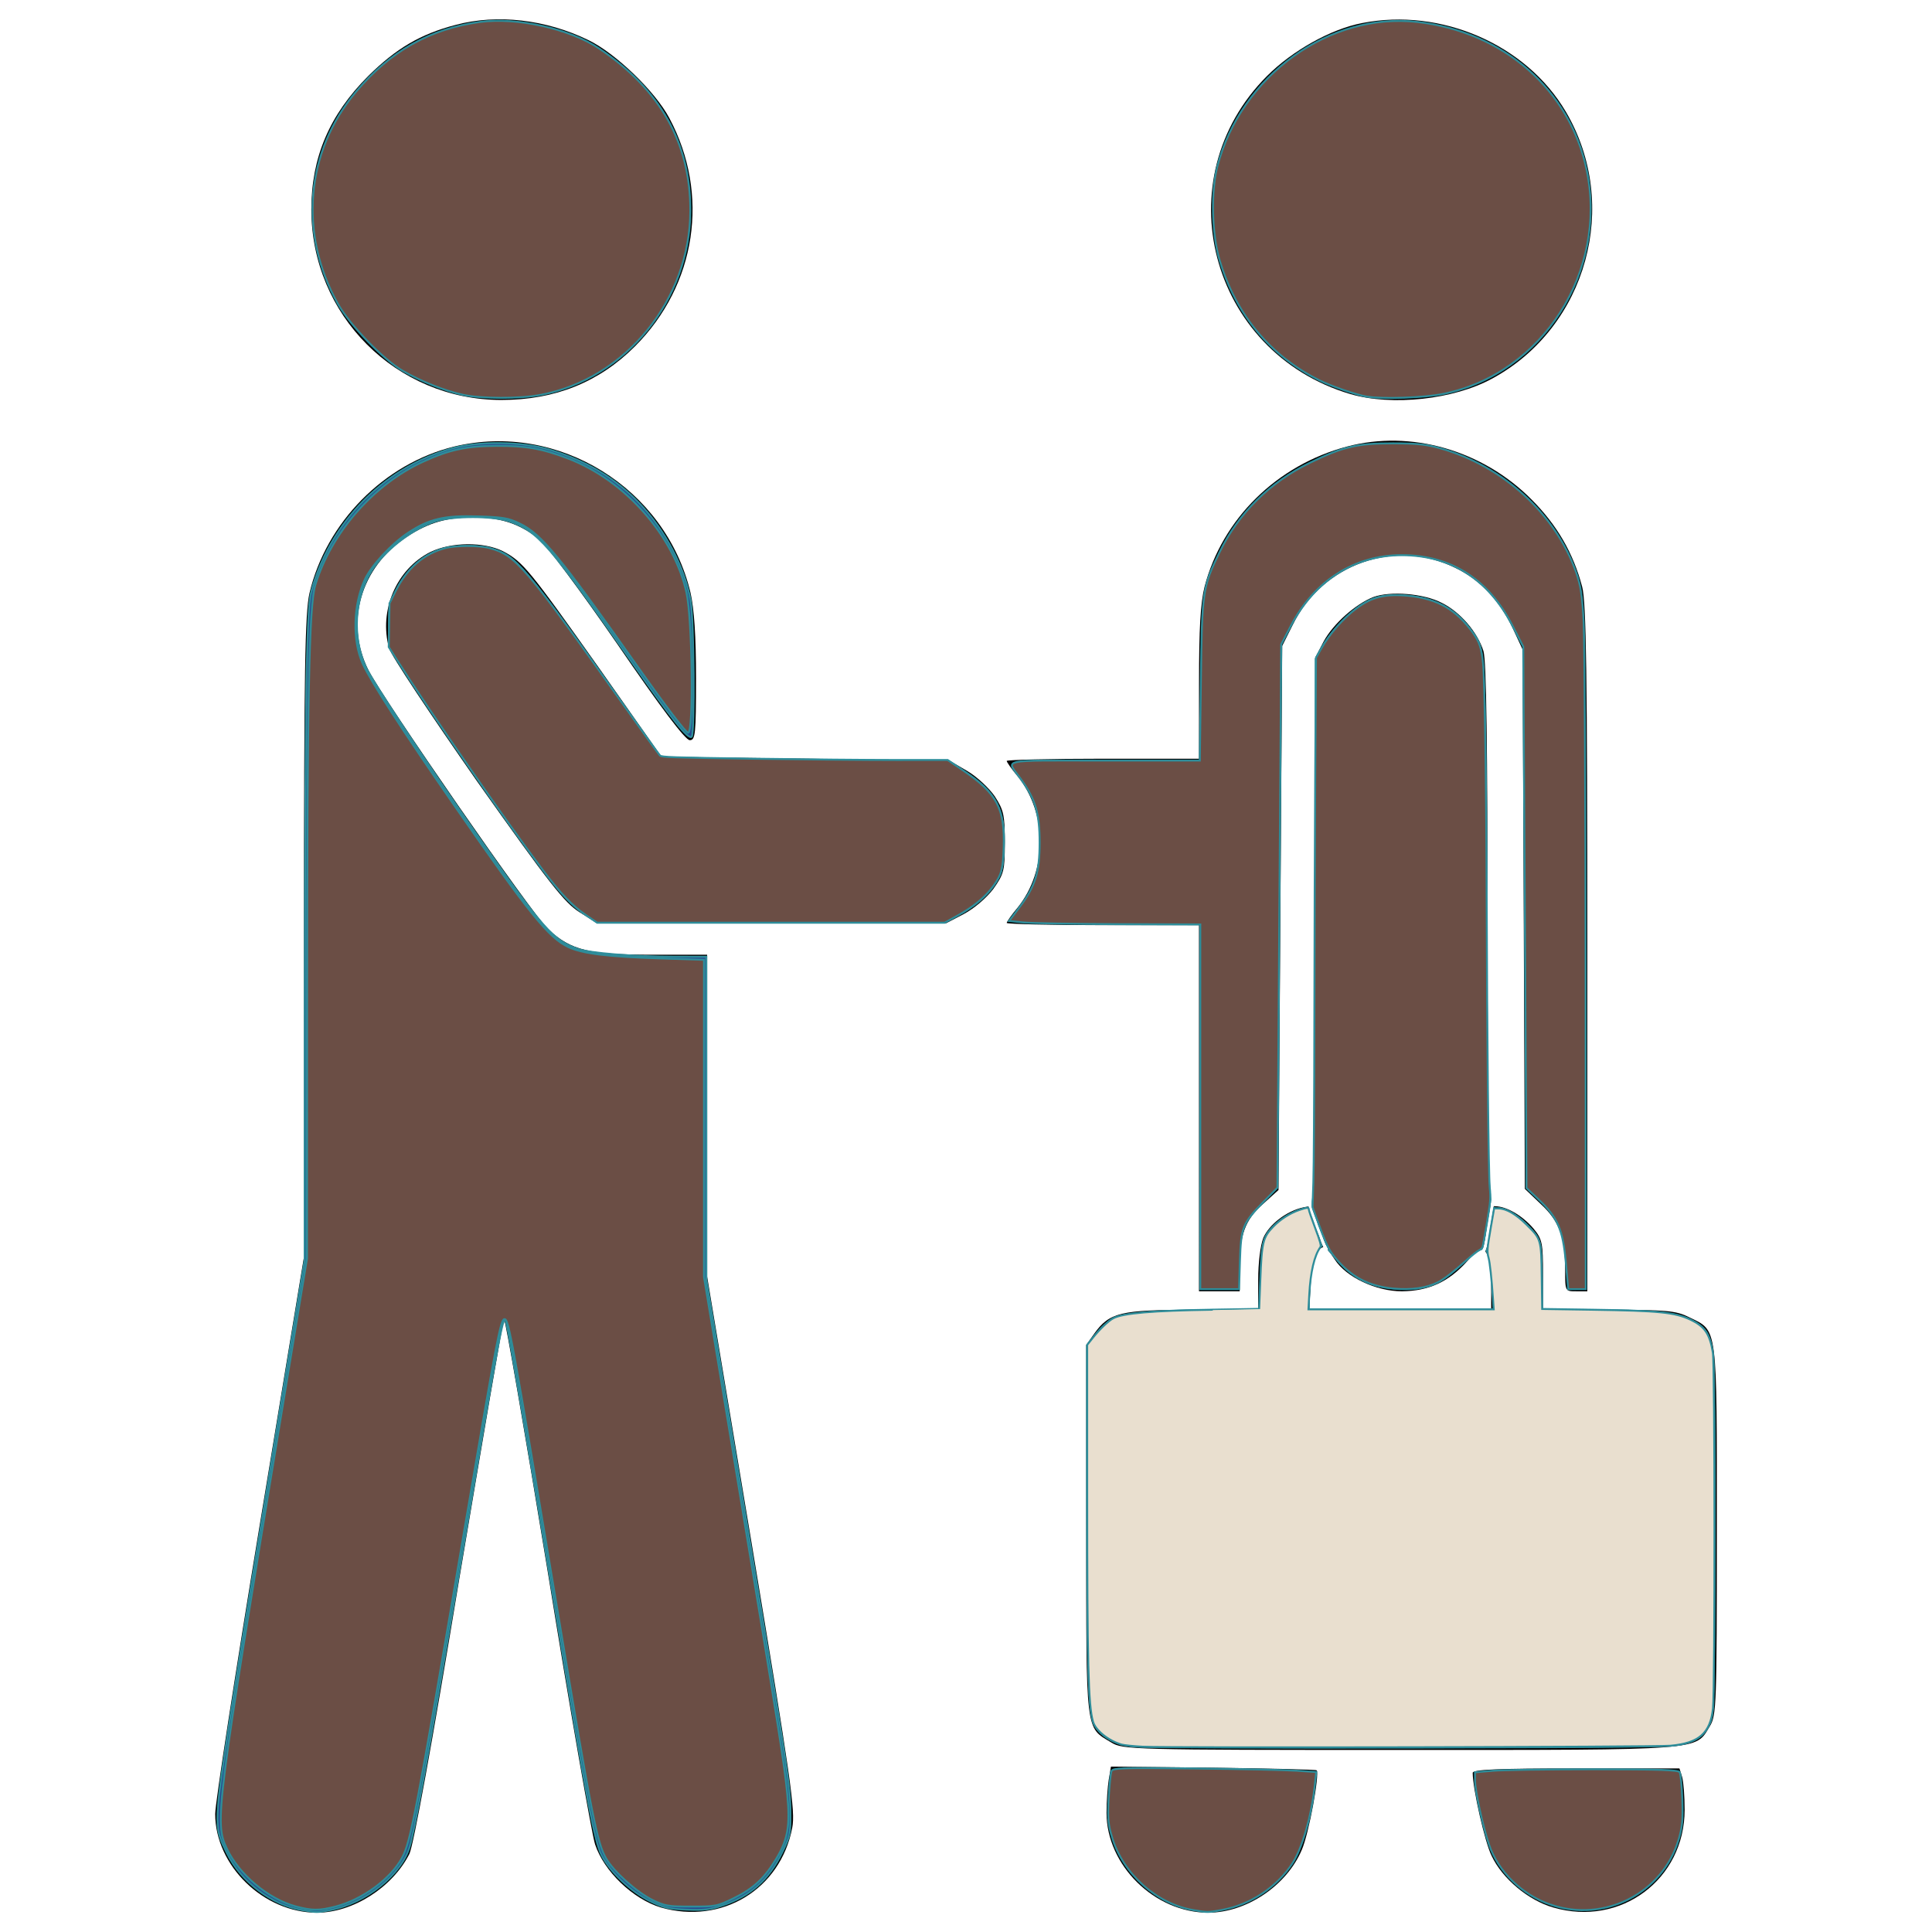<?xml version="1.0" encoding="UTF-8" standalone="no"?>
<!-- Svg Vector Icons : http://www.onlinewebfonts.com/icon -->

<svg
   version="1.1"
   x="0px"
   y="0px"
   viewBox="0 0 1000 1000"
   enable-background="new 0 0 1000 1000"
   xml:space="preserve"
   id="svg24"
   sodipodi:docname="desclaimer.svg"
   inkscape:version="1.2 (dc2aedaf03, 2022-05-15)"
   inkscape:export-filename="4b16f5577ef239bcd4dfe897ae77c3de.svg"
   inkscape:export-xdpi="96"
   inkscape:export-ydpi="96"
   xmlns:inkscape="http://www.inkscape.org/namespaces/inkscape"
   xmlns:sodipodi="http://sodipodi.sourceforge.net/DTD/sodipodi-0.dtd"
   xmlns="http://www.w3.org/2000/svg"
   xmlns:svg="http://www.w3.org/2000/svg"><defs
   id="defs28"><clipPath
     clipPathUnits="userSpaceOnUse"
     id="clipPath2218"><path
       id="path2220"
       style="fill:#ff0000;fill-opacity:1;fill-rule:nonzero;stroke:none"
       d="M 562.236,307.807 V 905.045 H 887.996 V 307.807 Z m 210.861,311.92 c 0.511,0.016 0.934,0.591 0.66,1.551 -0.434,1.521 -0.565,3.101 -0.803,4.658 -0.323,2.04 -0.679,4.074 -1.049,6.105 -0.391,2.407 -0.826,4.802 -1.111,7.225 -0.361,2.401 -0.78,4.804 -1.467,7.135 -0.356,1.031 -0.788,2.03 -1.238,3.021 -0.734,1.615 -2.367,0.872 -1.631,-0.742 0.418,-0.916 0.815,-1.839 1.15,-2.789 0.668,-2.23 1.049,-4.536 1.406,-6.834 0.291,-2.46 0.729,-4.892 1.127,-7.336 0.367,-2.015 0.721,-4.033 1.041,-6.057 0.251,-1.631 0.387,-3.287 0.85,-4.879 0.216,-0.745 0.667,-1.071 1.064,-1.059 z m -94.996,0.574 c 0.449,6e-5 0.869,0.443 0.811,1.328 -0.108,1.637 0.171,3.214 0.621,4.779 0.638,1.802 1.337,3.58 1.992,5.375 0.587,1.714 1.141,3.424 1.865,5.086 0.763,1.635 1.331,3.342 1.916,5.045 0.506,1.389 1.131,2.714 1.865,3.994 0.882,1.539 -0.673,2.432 -1.555,0.893 -0.79,-1.378 -1.463,-2.807 -2.006,-4.303 -0.569,-1.658 -1.119,-3.321 -1.863,-4.912 -0.739,-1.696 -1.31,-3.44 -1.906,-5.189 -0.669,-1.836 -1.387,-3.653 -2.031,-5.498 -0.489,-1.725 -0.801,-3.467 -0.689,-5.27 0.055,-0.885 0.532,-1.328 0.98,-1.328 z" /></clipPath><clipPath
     clipPathUnits="userSpaceOnUse"
     id="clipPath2234"><path
       id="path2236"
       style="fill:#ff0000;fill-opacity:1;fill-rule:nonzero;stroke:none"
       d="M 521.354,228.969 V 667.764 H 821.289 V 228.969 Z m 251.744,390.758 c 0.511,0.016 0.934,0.591 0.66,1.551 -0.434,1.521 -0.565,3.101 -0.803,4.658 -0.323,2.04 -0.679,4.074 -1.049,6.105 -0.391,2.407 -0.826,4.802 -1.111,7.225 -0.361,2.401 -0.78,4.804 -1.467,7.135 -0.356,1.031 -0.788,2.03 -1.238,3.021 -0.734,1.615 -2.367,0.872 -1.631,-0.742 0.418,-0.916 0.815,-1.839 1.15,-2.789 0.668,-2.23 1.049,-4.536 1.406,-6.834 0.291,-2.46 0.729,-4.892 1.127,-7.336 0.367,-2.015 0.721,-4.033 1.041,-6.057 0.251,-1.631 0.387,-3.287 0.85,-4.879 0.216,-0.745 0.667,-1.071 1.064,-1.059 z m -94.996,0.574 c 0.449,6e-5 0.869,0.443 0.811,1.328 -0.108,1.637 0.171,3.214 0.621,4.779 0.638,1.802 1.337,3.58 1.992,5.375 0.587,1.714 1.141,3.424 1.865,5.086 0.763,1.635 1.331,3.342 1.916,5.045 0.506,1.389 1.131,2.714 1.865,3.994 0.882,1.539 -0.673,2.432 -1.555,0.893 -0.79,-1.378 -1.463,-2.807 -2.006,-4.303 -0.569,-1.658 -1.119,-3.321 -1.863,-4.912 -0.739,-1.696 -1.31,-3.44 -1.906,-5.189 -0.669,-1.836 -1.387,-3.653 -2.031,-5.498 -0.489,-1.725 -0.801,-3.467 -0.689,-5.27 0.055,-0.885 0.532,-1.328 0.98,-1.328 z" /></clipPath><clipPath
     clipPathUnits="userSpaceOnUse"
     id="clipPath2256"><path
       id="path2258"
       style="fill:#ff0000;fill-opacity:1;fill-rule:nonzero;stroke:none"
       d="M 111.391,10.002 V 990.01 H 888.633 V 10.002 Z M 773.098,619.727 c 0.511,0.016 0.934,0.591 0.66,1.551 -0.434,1.521 -0.565,3.101 -0.803,4.658 -0.323,2.04 -0.679,4.074 -1.049,6.105 -0.391,2.407 -0.826,4.802 -1.111,7.225 -0.361,2.401 -0.78,4.804 -1.467,7.135 -0.356,1.031 -0.788,2.03 -1.238,3.021 -0.734,1.615 -2.367,0.872 -1.631,-0.742 0.418,-0.916 0.815,-1.839 1.15,-2.789 0.668,-2.23 1.049,-4.536 1.406,-6.834 0.291,-2.46 0.729,-4.892 1.127,-7.336 0.367,-2.015 0.721,-4.033 1.041,-6.057 0.251,-1.631 0.387,-3.287 0.85,-4.879 0.216,-0.745 0.667,-1.071 1.064,-1.059 z m -94.996,0.574 c 0.449,6e-5 0.869,0.443 0.811,1.328 -0.108,1.637 0.171,3.214 0.621,4.779 0.638,1.802 1.337,3.58 1.992,5.375 0.587,1.714 1.141,3.424 1.865,5.086 0.763,1.635 1.331,3.342 1.916,5.045 0.506,1.389 1.131,2.714 1.865,3.994 0.882,1.539 -0.673,2.432 -1.555,0.893 -0.79,-1.378 -1.463,-2.807 -2.006,-4.303 -0.569,-1.658 -1.119,-3.321 -1.863,-4.912 -0.739,-1.696 -1.31,-3.44 -1.906,-5.189 -0.669,-1.836 -1.387,-3.653 -2.031,-5.498 -0.489,-1.725 -0.801,-3.467 -0.689,-5.27 0.055,-0.885 0.532,-1.328 0.98,-1.328 z" /></clipPath></defs><sodipodi:namedview
   id="namedview26"
   pagecolor="#ffffff"
   bordercolor="#000000"
   borderopacity="0.25"
   inkscape:showpageshadow="2"
   inkscape:pageopacity="0.0"
   inkscape:pagecheckerboard="0"
   inkscape:deskcolor="#d1d1d1"
   showgrid="false"
   inkscape:zoom="0.59184838"
   inkscape:cx="946.18828"
   inkscape:cy="557.57524"
   inkscape:window-width="1920"
   inkscape:window-height="1017"
   inkscape:window-x="-8"
   inkscape:window-y="-8"
   inkscape:window-maximized="1"
   inkscape:current-layer="svg24" />
<g
   id="g22"
   clip-path="url(#clipPath2256)"><g
     transform="translate(0,512) scale(0.1,-0.1)"
     id="g20"><path
       d="M2358.1,4991c-183.8-47.9-308.2-122.5-451.8-264.2c-201-201-294.8-421.2-294.8-691.1c0-547.5,438.4-985.9,984-985.9c277.6,0,505.4,91.9,691.1,277.6c317.8,317.8,388.6,786.8,178,1181.2c-72.7,137.8-279.5,336.9-419.2,403.9C2825.2,5019.7,2572.6,5048.4,2358.1,4991z"
       id="path4" /><path
       d="M7050.3,5000.6c-160.8-30.6-359.9-141.7-492-273.8c-532.2-532.2-298.7-1430,430.7-1646.4c216.3-63.2,536-28.7,735.1,80.4c490.1,266.1,664.3,897.9,381,1380.3C7900.3,4889.5,7460,5081,7050.3,5000.6z"
       id="path6" /><path
       d="M2350.5,2808.6c-361.8-88.1-662.4-392.4-748.5-758.1c-23-101.5-28.7-384.8-28.7-1778.5v-1657.8l-229.7-1391.8c-126.4-765.8-229.7-1435.8-229.7-1491.3c0-268,250.8-511.2,526.5-511.2c185.7,0,390.5,130.2,478.6,304.4c21.1,42.1,118.7,576.2,256.5,1412.8c124.4,738.9,227.8,1349.6,233.6,1353.5c5.7,5.7,107.2-582,225.9-1305.6c116.8-723.6,227.8-1357.3,245-1410.9c45.9-139.7,195.3-283.3,340.8-327.3c315.9-90,618.3,93.8,679.6,411.6c17.2,88.1-5.7,245-210.6,1477.9l-229.7,1376.4v832.8v832.8h-283.3c-329.3,0-419.3,23-537.9,130.2c-80.4,72.8-855.7,1192.7-932.3,1343.9c-122.5,245-40.2,530.3,197.2,687.3c114.9,76.6,216.3,105.3,361.8,101.5c130.2-1.9,222.1-32.6,321.6-109.1c36.4-26.8,220.2-273.8,407.8-545.6c224-327.4,352.2-497.7,375.2-497.7c28.7,0,32.5,28.7,32.5,321.6c0,216.3-9.6,358-28.7,442.2C3445.5,2594.2,2888.4,2938.8,2350.5,2808.6z"
       id="path8" /><path
       d="M6971.8,2808.6c-361.8-95.7-645.1-373.3-737-725.5c-21.1-84.2-28.7-214.4-28.7-501.6v-388.6h-497.7c-273.8,0-497.7-5.7-497.7-11.5c0-5.7,24.9-42.1,57.4-80.4c153.2-191.4,153.2-486.3,0-677.7c-32.5-38.3-57.4-74.7-57.4-80.4s224-11.5,497.7-11.5H6206v-947.6v-947.6h105.3h105.3v120.6c0,172.3,26.8,247,120.6,331.2l80.4,72.7l9.6,1409l9.6,1407.1l53.6,107.2c155.1,317.8,530.3,449.9,842.3,296.7c128.3-61.3,229.7-170.4,298.7-315.9l49.8-107.2l5.7-1395.6l5.7-1395.6l82.3-78.5c95.7-88.1,126.3-172.3,126.3-340.8c0-111,0-111,57.4-111h57.4V212.7c0,1416.6-5.7,1793.8-26.8,1870.4c-45.9,174.2-130.2,319.7-262.3,451.8C7674.4,2789.5,7303,2896.7,6971.8,2808.6z"
       id="path10" /><path
       d="M2228,2263c-176.1-88.1-268-302.5-214.4-497.7c9.6-36.4,216.3-346.5,455.6-689.2c375.2-530.3,451.8-627.9,530.3-677.7l91.9-57.4H3993h903.6l91.9,47.9c53.6,28.7,116.8,82.3,153.2,130.2c55.5,78.5,59.3,95.7,59.3,241.2c0,139.8-5.7,166.6-51.7,237.4c-28.7,42.1-93.8,103.4-143.6,132.1l-91.9,53.6l-744.7,9.6l-744.7,9.6l-323.5,459.4c-358,505.4-394.4,551.3-497.7,605C2503.6,2316.6,2335.2,2314.7,2228,2263z"
       id="path12" /><path
       d="M7107.7,2029.5c-91.9-36.4-206.7-137.8-256.5-229.7l-42.1-80.4l-5.7-1418.6l-5.7-1420.5l-51.7-9.6c-88.1-19.2-176.1-88.1-206.8-157c-15.3-38.3-26.8-128.3-26.8-220.2v-153.1h-336.9c-375.2,0-432.6-13.4-511.1-122.5l-42.1-59.3v-957.2c0-1066.3-5.7-1018.5,130.2-1100.8c59.4-36.4,107.2-38.3,1493.2-38.3c1587,0,1527.7-3.8,1604.2,122.5c34.5,55.5,36.4,112.9,36.4,1012.7c0,1075.9,5.7,1031.8-143.6,1104.6c-68.9,34.5-118.7,38.3-417.3,38.3h-338.8v180c0,166.6-3.8,185.7-49.8,241.2c-57.4,67-139.7,114.9-199.1,114.9c-38.3,0-38.3,1.9-38.3,1399.4c0,993.6-5.7,1422.4-21.1,1474.1c-30.6,97.6-118.7,201-214.4,248.9C7370,2048.6,7195.8,2062,7107.7,2029.5z M6908.6-1399.2c59.4-91.9,214.4-164.6,348.4-164.6c137.8,1.9,239.3,47.9,335,153.1c70.8,78.5,76.6,80.4,99.5,47.9c17.2-23,26.8-86.1,26.8-166.6v-130.2h-470.9h-470.9l7.7,132.1c5.7,116.8,34.5,193.3,70.8,193.3C6860.8-1334.1,6885.6-1362.8,6908.6-1399.2z"
       id="path14" /><path
       d="M5738.9-4090.8c-5.7-36.4-11.5-114.9-11.5-172.3c0-271.8,248.9-516.9,526.4-516.9c197.2,0,405.9,139.7,484.3,325.4c36.4,82.3,93.8,394.4,76.6,411.6c-3.8,3.8-245,9.6-536,13.4l-528.4,5.7L5738.9-4090.8z"
       id="path16" /><path
       d="M7622.7-4056.4c0-82.3,63.2-359.9,97.6-428.8c55.5-118.7,191.4-231.7,319.7-268c348.4-101.5,679.6,145.5,679.6,505.4c0,70.8-5.7,147.4-13.4,172.3l-13.4,42.1h-536C7743.3-4033.4,7622.7-4039.1,7622.7-4056.4z"
       id="path18" /></g></g>
<path
   style="fill:#274690;stroke:#2e8d9a;stroke-width:1;paint-order:markers fill stroke;fill-opacity:1"
   d="m 156.171,988.602 c -15.482,-2.603 -31.394,-14.632 -38.576,-29.164 -7.255,-14.679 -7.301,-13.741 4.368,-88.471 3.283,-21.027 12.669,-78.842 20.856,-128.476 l 14.886,-90.244 0.066,-136.16 c 0.036,-74.888 0.507,-152.02 1.045,-171.405 0.939,-33.811 1.111,-35.634 4.206,-44.803 11.074,-32.8 37.741,-58.357 70.63,-67.691 14.169,-4.021 36.499,-3.744 51.049,0.633 18.733,5.635 33.963,14.783 46.436,27.892 13.204,13.877 23.049,32.572 26.289,49.919 1.772,9.487 2.259,69.028 0.578,70.685 -1.734,1.709 -10.164,-8.826 -31.774,-39.708 -42.04,-60.077 -47.877,-66.766 -62.666,-71.809 -8.312,-2.834 -28.72,-2.889 -37.816,-0.102 -12.053,3.693 -27.126,15.401 -33.66,26.145 -8.673,14.262 -9.807,33.558 -2.887,49.165 3.145,7.094 29.642,47.101 57.548,86.89 34.443,49.11 39.379,54.71 52.22,59.24 6.313,2.227 28.487,4.018 50.193,4.054 l 16.428,0.027 v 83.588 83.588 l 19.031,114.441 c 23.37,140.534 24.427,147.505 24.51,161.633 0.063,10.673 -0.192,11.885 -4.269,20.311 -6.848,14.151 -16.349,22.566 -31.114,27.557 -6.136,2.074 -9.61,2.467 -18.435,2.088 -9.351,-0.402 -12,-1.022 -18.91,-4.424 -9.738,-4.794 -20.679,-15.155 -24.994,-23.669 -3.723,-7.347 -7.568,-27.754 -24.153,-128.194 -12.776,-77.369 -24.169,-144.023 -25.203,-147.447 -1.658,-5.487 -1.726,-5.121 -27.202,145.655 -13.535,80.107 -20.071,116.065 -22.802,125.448 -4.219,14.499 -22.823,29.37 -41.072,32.831 -7.07,1.341 -6.694,1.341 -14.808,-0.023 z"
   id="path935" /><path
   style="fill:#6b4e45;fill-opacity:1;stroke:#2e8d9a;stroke-width:1;paint-order:markers fill stroke"
   d="M 153.026,986.753 C 138.808,982.93 123.629,970.161 117.334,956.728 c -6.351,-13.554 -5.66,-18.984 29.667,-233.174 l 11.899,-72.145 0.046,-137.533 c 0.051,-151.489 1.028,-200.47 4.212,-211.007 8.135,-26.927 29.99,-51.991 55.67,-63.842 13.517,-6.238 22.427,-8.174 38.041,-8.264 15.337,-0.088 23.732,1.395 37.286,6.586 29.306,11.224 54.616,39.908 61.165,69.319 3.095,13.897 3.801,72.775 0.872,72.624 -1.226,-0.063 -11.439,-13.474 -26.812,-35.206 -40.101,-56.691 -49.199,-67.702 -60.365,-73.064 -6.004,-2.883 -8.458,-3.304 -21.704,-3.721 -17.467,-0.55 -25.215,1.287 -36.211,8.586 -8.522,5.657 -18.786,16.719 -22.148,23.87 -6.135,13.052 -6.628,31.915 -1.146,43.877 4.338,9.466 20.464,34.414 47.399,73.332 38.851,56.134 48.722,68.38 59.016,73.219 7.184,3.377 20.082,4.979 47.175,5.861 l 22.999,0.748 v 82.085 82.085 l 17.268,104.405 c 22.507,136.083 24.404,148.09 25.859,163.671 1.494,16.004 0.294,23.024 -5.624,32.894 -6.114,10.197 -11.862,15.567 -21.971,20.528 -8.675,4.257 -9.38,4.397 -22.103,4.397 -12.027,0 -13.73,-0.289 -20.069,-3.401 -8.223,-4.038 -20.137,-14.714 -24.069,-21.569 C 309.003,953.722 306.363,940.297 289.112,836.918 264.578,689.89 263.289,682.796 261.099,682.796 c -1.969,0 -4.018,10.758 -20.365,106.93 -25.28,148.726 -28.077,163.458 -32.63,171.887 -5.879,10.883 -20.467,21.6 -34.31,25.206 -8.513,2.217 -12.32,2.205 -20.767,-0.066 z"
   id="path1006" /><path
   style="fill:#6b4e45;fill-opacity:1;stroke:#2e8d9a;stroke-width:1;paint-order:markers fill stroke"
   d="m 239.436,204.32 c -9.219,-2.006 -21.6,-6.944 -30.894,-12.323 -10.254,-5.934 -27.556,-23.822 -33.745,-34.888 -20.291,-36.282 -16.603,-78.727 9.531,-109.712 17.635,-20.909 38.235,-32.494 64.064,-36.031 19.048,-2.608 46.431,3.479 61.695,13.715 31.737,21.282 47.334,49.028 47.235,84.026 -0.13,45.949 -33.319,86.845 -77.308,95.261 -11.033,2.111 -30.763,2.088 -40.578,-0.048 z"
   id="path1008" /><path
   style="fill:#6b4e45;fill-opacity:1;stroke:#2e8d9a;stroke-width:1;paint-order:markers fill stroke"
   d="m 707.288,205.268 c -5.302,-0.886 -18.354,-5.399 -24.492,-8.467 -25.423,-12.709 -43.116,-34.013 -51.511,-62.025 -4.08,-13.612 -4.607,-35.605 -1.17,-48.754 12.245,-46.845 58.012,-79.855 103.521,-74.664 44.701,5.098 79.068,35.201 87.656,76.78 10.842,52.49 -22.813,105.126 -73.98,115.702 -10.022,2.072 -31.579,2.841 -40.024,1.429 z"
   id="path1010" /><path
   style="fill:#6b4e45;fill-opacity:1;stroke:#2e8d9a;stroke-width:1;paint-order:markers fill stroke"
   d="m 621.266,572.879 v -94.385 l -42.115,-0.14 c -23.163,-0.077 -45.433,-0.48 -49.489,-0.896 l -7.374,-0.756 5.191,-6.853 c 8.357,-11.031 10.635,-18.266 10.635,-33.768 0,-14.88 -2.174,-22.328 -9.501,-32.544 -7.915,-11.036 -12.987,-9.87 42.903,-9.87 h 49.498 l 0.556,-41.517 c 0.626,-46.758 0.838,-48.201 9.806,-66.607 9.747,-20.005 25.879,-35.925 46.64,-46.027 17.223,-8.38 24.431,-10.064 43.011,-10.047 12.425,0.011 17.395,0.545 24.849,2.668 32.137,9.155 59.295,33.967 69.823,63.794 2.481,7.029 3.261,12.102 4.003,26.052 0.507,9.528 0.959,91.114 1.004,181.302 l 0.082,163.978 h -4.547 -4.547 l -1.259,-14.165 c -1.485,-16.708 -4.207,-22.93 -14.143,-32.327 l -6.179,-5.844 -0.84,-140.102 -0.84,-140.102 -5.565,-10.85 c -12.325,-24.03 -31.845,-36.486 -57.237,-36.523 -24.506,-0.036 -45.321,13.23 -57.505,36.649 l -4.958,9.53 -0.978,140.587 -0.978,140.587 -7.304,7.463 c -10.674,10.907 -11.573,13.168 -12.118,30.462 l -0.461,14.636 h -10.032 -10.032 z"
   id="path1012"
   clip-path="url(#clipPath2234)" /><path
   style="fill:#6b4e45;fill-opacity:1;stroke:#2e8d9a;stroke-width:1;paint-order:markers fill stroke"
   d="m 617.42,988.614 c -18.657,-3.143 -36.086,-18.73 -41.733,-37.322 -2.159,-7.108 -2.445,-10.246 -1.863,-20.465 0.378,-6.638 1.023,-12.943 1.435,-14.011 0.676,-1.754 4.859,-1.895 43.39,-1.461 23.453,0.264 47.141,0.788 52.639,1.164 l 9.997,0.684 -0.796,7.348 c -1.683,15.54 -6.508,32.233 -11.546,39.943 -8.045,12.313 -21.685,21.361 -36.248,24.044 -7.767,1.431 -7.243,1.428 -15.276,0.075 z"
   id="path1014" /><path
   style="fill:#6b4e45;fill-opacity:1;stroke:#2e8d9a;stroke-width:1;paint-order:markers fill stroke"
   d="m 802.722,985.892 c -14.957,-5.098 -27.319,-17.159 -32.075,-31.292 -3.213,-9.55 -7.149,-27.623 -7.181,-32.979 l -0.026,-4.305 9.141,-0.773 c 5.027,-0.425 28.652,-0.773 52.498,-0.773 33.386,0 43.574,0.343 44.301,1.493 0.519,0.821 1.147,7.252 1.396,14.29 0.369,10.445 -0.003,14.295 -2.025,20.952 -8.384,27.603 -38.428,42.794 -66.03,33.385 z"
   id="path1016" /><path
   style="fill:#2e8d9a;fill-opacity:1;stroke:#2e8d9a;stroke-width:1;paint-order:markers fill stroke"
   d="m 586.911,903.904 c -9.742,-0.936 -17.498,-5.227 -20.425,-11.301 -3.009,-6.245 -3.676,-26.231 -3.713,-111.241 l -0.037,-84.827 4.474,-5.873 c 2.461,-3.23 6.468,-6.9 8.904,-8.155 5.482,-2.825 24.913,-4.402 54.876,-4.454 l 21.074,-0.037 0.486,-17.025 c 0.526,-18.398 1.389,-21.45 7.737,-27.343 4.041,-3.752 10.392,-7.124 15.34,-8.146 3.382,-0.699 3.627,-1.142 4.351,-7.865 0.422,-3.918 0.825,-67.751 0.896,-141.85 l 0.13,-134.725 3.825,-6.852 c 4.71,-8.438 15.376,-19.002 23.182,-22.959 4.879,-2.474 7.534,-2.962 16.004,-2.945 16.587,0.033 29.095,6.107 37.453,18.186 7.567,10.936 7.102,1.764 7.856,155.105 0.733,149.026 0.508,143.851 6.258,143.851 6.558,0 19.238,10.69 21.329,17.981 0.648,2.258 1.177,10.964 1.177,19.347 v 15.241 l 22.401,0.069 c 35.527,0.109 47.665,1.301 55.369,5.436 7.683,4.124 9.344,7.107 10.833,19.454 0.604,5.009 0.941,48.525 0.75,96.905 -0.324,82.132 -0.487,88.096 -2.521,92.185 -3.007,6.043 -5.737,8.215 -13.042,10.374 -5.507,1.628 -23.059,1.886 -141.294,2.078 -74.253,0.12 -138.907,-0.156 -143.675,-0.613 z M 772.474,665.311 c -1.476,-22.038 -3.089,-23.232 -15.479,-11.463 -11.695,11.109 -18.591,13.841 -33.233,13.165 -13.761,-0.635 -23.917,-5.511 -31.83,-15.281 -2.927,-3.614 -6.012,-6.738 -6.855,-6.943 -3.777,-0.916 -7.628,12.658 -7.649,26.955 l -0.009,6.272 h 47.953 47.953 z"
   id="path1813"
   clip-path="url(#clipPath2218)" /><path
   style="fill:#2e8d9a;fill-opacity:1;stroke:#2e8d9a;stroke-width:1;paint-order:markers fill stroke"
   d="m 304.062,474.1 c -6.88,-4.405 -11.757,-9.259 -20.191,-20.097 -15.618,-20.07 -60.258,-84.015 -75.434,-108.057 l -7.122,-11.283 v -10.943 c 0,-10.152 0.302,-11.535 4.182,-19.122 5.034,-9.846 13.658,-17.453 22.898,-20.197 8.825,-2.621 21.006,-2.37 28.93,0.594 11.182,4.184 16.176,10.452 78.104,98.026 l 6.411,9.067 44.927,0.79 c 24.71,0.435 58.17,0.79 74.357,0.79 h 29.43 l 9.277,6.09 c 16.063,10.545 20.647,19.893 19.68,40.128 -0.425,8.897 -1.054,11.624 -3.73,16.191 -3.985,6.799 -11.27,13.192 -20.226,17.747 l -6.836,3.477 -89.938,-0.07 -89.938,-0.07 z"
   id="path1815" /><path
   style="fill:#e9dfcf;fill-opacity:1;stroke:#2e8d9a;stroke-width:1;paint-order:markers fill stroke"
   d="m 591.697,904.119 c -4.928,-0.252 -10.036,-0.784 -11.35,-1.182 -6.859,-2.077 -13.352,-7.349 -14.637,-11.884 -2.433,-8.59 -2.973,-30.065 -2.98,-118.567 l -0.006,-76.379 2.934,-3.687 c 3.554,-4.466 8.171,-8.86 10.668,-10.151 5.001,-2.586 20.224,-3.887 51.064,-4.364 13.389,-0.207 24.347,-0.401 24.353,-0.431 0.005,-0.03 0.266,-6.658 0.58,-14.729 0.781,-20.098 1.307,-22.262 6.792,-27.926 3.603,-3.72 8.489,-6.845 13.279,-8.494 4.058,-1.396 5.026,-1.462 5.026,-0.34 0,0.46 1.5,4.829 3.333,9.707 2.532,6.739 3.18,9.086 2.694,9.767 -3.16,4.433 -5.126,12.828 -5.773,24.642 l -0.417,7.616 h 47.942 47.942 l -0.401,-5.824 c -0.698,-10.149 -1.578,-18.291 -2.244,-20.759 -0.888,-3.291 -0.794,-4.578 1.151,-15.83 l 1.704,-9.857 2.451,0.047 c 3.905,0.075 8.865,2.965 14.272,8.316 7.665,7.586 7.643,7.51 7.918,27.235 l 0.23,16.482 26.069,0.392 c 34.536,0.519 42.66,1.342 50.674,5.132 7.426,3.512 9.953,7.223 11.622,17.07 1.05,6.192 1.106,174.306 0.062,184.117 -1.372,12.885 -7.209,18.018 -22.02,19.362 -7.866,0.714 -259.748,1.191 -272.931,0.517 z"
   id="path2260" /><path
   style="fill:#6b4e45;fill-opacity:1;stroke:#2e8d9a;stroke-width:1;paint-order:markers fill stroke"
   d="m 721.326,666.98 c -12.853,-1.202 -22,-6.009 -30.1,-15.819 -3.515,-4.258 -5.05,-7.495 -9.923,-20.934 l -1.949,-5.376 0.436,-12.843 c 0.24,-7.064 0.474,-44.698 0.521,-83.632 0.047,-38.934 0.254,-97.133 0.46,-129.331 l 0.375,-58.542 2.698,-4.779 c 4.31,-7.634 11.349,-15.658 18.319,-20.881 7.906,-5.925 15.039,-7.639 26.874,-6.456 15.01,1.5 24.717,7.091 33.459,19.273 3.233,4.505 4.282,7.681 5.131,15.532 0.844,7.81 1.724,64.851 1.879,121.864 0.197,72.259 0.947,142.973 1.587,149.642 0.527,5.495 0.416,6.931 -1.394,17.921 -1.082,6.571 -2.141,12.381 -2.354,12.912 -0.212,0.53 -1.026,1.256 -1.808,1.613 -0.782,0.357 -3.623,2.611 -6.312,5.009 -6.986,6.231 -11.805,9.957 -14.925,11.541 -5.941,3.014 -13.831,4.144 -22.973,3.289 z"
   id="path2262" /><path
   style="fill:#6b4e45;fill-opacity:1;stroke:#2e8d9a;stroke-width:1;paint-order:markers fill stroke"
   d="m 303.317,473.681 c -7.131,-4.849 -13.03,-11.009 -22.386,-23.378 -19.231,-25.423 -59.033,-82.777 -75.661,-109.027 l -4.05,-6.394 0.196,-11.297 0.196,-11.297 3.087,-6.204 c 5.973,-12.004 14.582,-19.466 25.885,-22.438 5.323,-1.4 17.395,-1.397 22.7,0.005 13.653,3.609 18.444,9.212 69.551,81.342 9.777,13.799 18.222,25.527 18.766,26.062 0.885,0.87 5.995,1.044 48.481,1.654 26.12,0.375 59.403,0.676 73.962,0.67 l 26.471,-0.011 7.878,5.323 c 17.641,11.92 21.775,19.702 21.131,39.779 -0.369,11.489 -1.068,14.118 -5.344,20.081 -4.065,5.669 -10.166,10.722 -18.516,15.335 l -6.716,3.711 -89.935,2e-4 -89.935,2e-4 z"
   id="path2264" /></svg>
